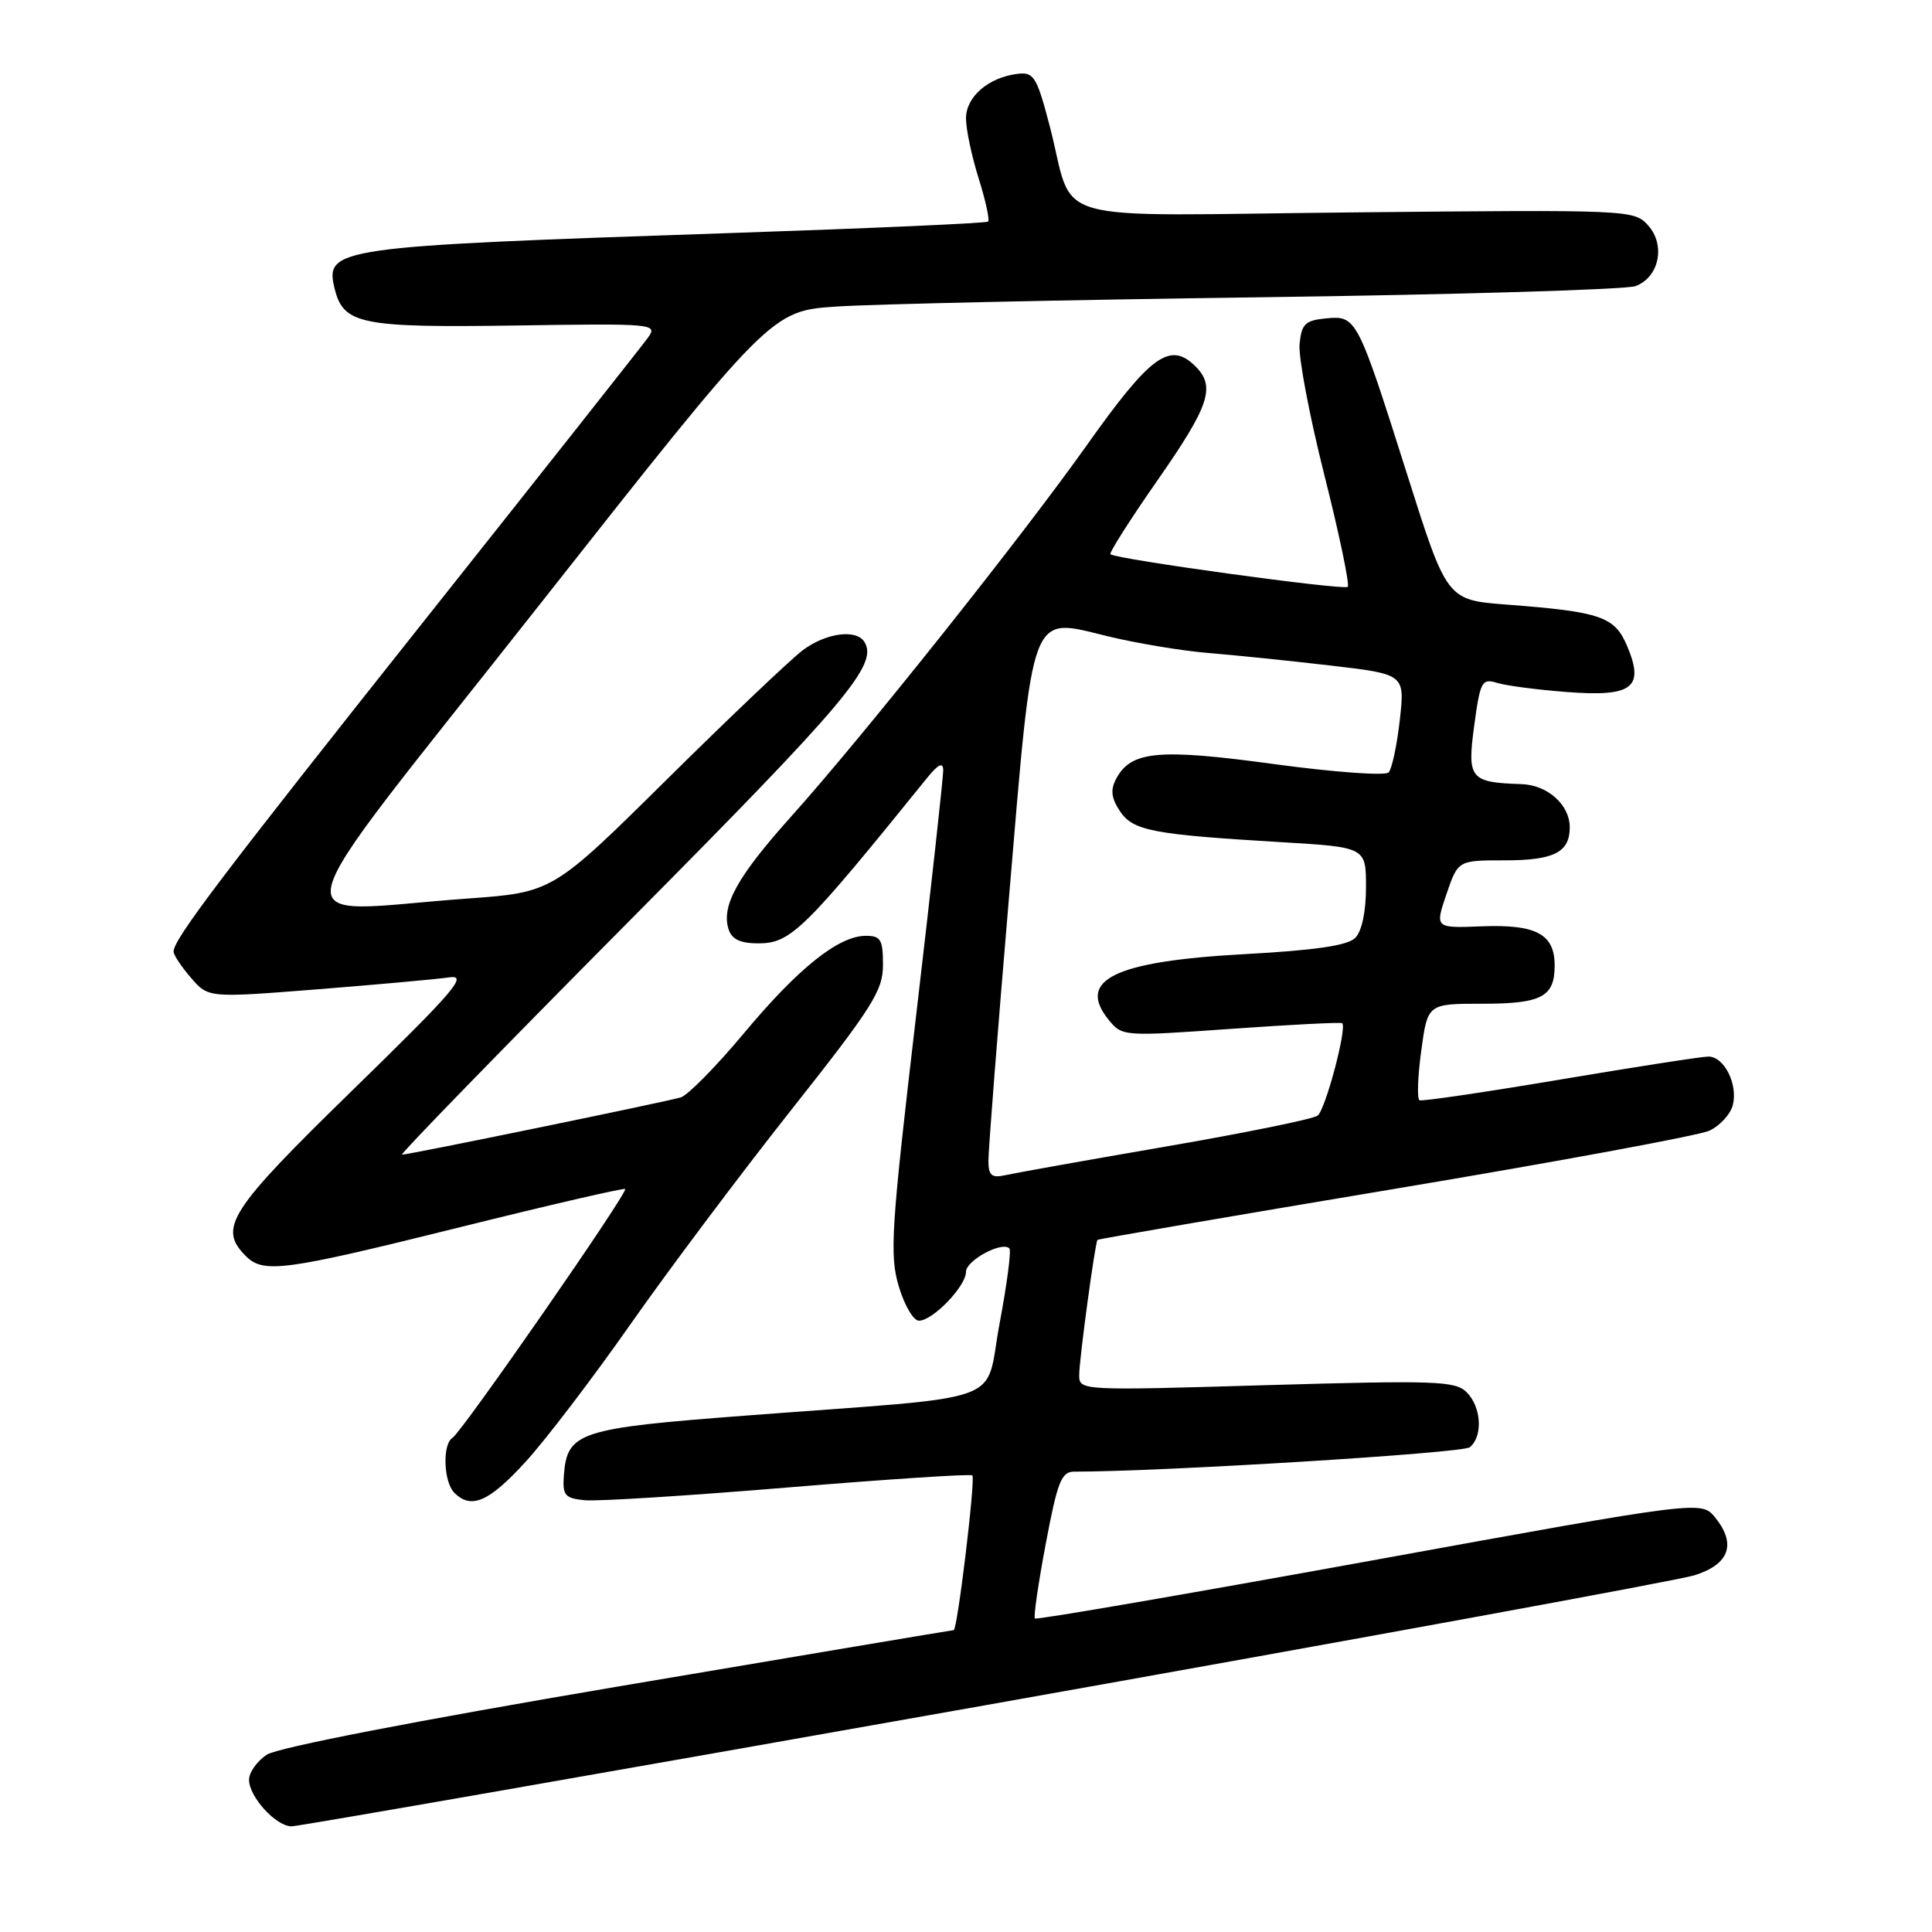 <?xml version="1.0" encoding="UTF-8" standalone="no"?>
<!DOCTYPE svg PUBLIC "-//W3C//DTD SVG 1.1//EN" "http://www.w3.org/Graphics/SVG/1.1/DTD/svg11.dtd" >
<svg xmlns="http://www.w3.org/2000/svg" xmlns:xlink="http://www.w3.org/1999/xlink" version="1.1" viewBox="0 0 256 256">
 <g >
 <path fill="currentColor"
d=" M 130.35 225.99 C 179.93 217.18 222.30 209.42 224.50 208.74 C 229.14 207.30 230.12 204.60 227.27 201.08 C 225.44 198.83 225.44 198.83 181.47 206.83 C 157.29 211.22 137.34 214.66 137.13 214.46 C 136.93 214.26 137.58 209.80 138.57 204.55 C 140.12 196.33 140.64 195.00 142.33 195.00 C 154.00 195.00 193.79 192.55 194.75 191.77 C 196.52 190.33 196.30 186.44 194.34 184.48 C 192.84 182.98 190.26 182.89 167.84 183.54 C 143.06 184.27 143.00 184.27 143.00 182.18 C 143.00 180.18 145.09 164.73 145.42 164.29 C 145.51 164.18 163.20 161.14 184.74 157.54 C 206.28 153.94 225.06 150.47 226.48 149.83 C 227.89 149.18 229.30 147.65 229.61 146.42 C 230.30 143.65 228.46 140.00 226.37 140.00 C 225.51 140.00 216.69 141.37 206.77 143.04 C 196.85 144.71 188.45 145.95 188.10 145.79 C 187.75 145.63 187.85 142.69 188.32 139.25 C 189.17 133.00 189.17 133.00 196.39 133.00 C 204.29 133.00 206.00 132.10 206.00 127.92 C 206.00 123.78 203.56 122.47 196.40 122.74 C 190.13 122.99 190.13 122.99 191.66 118.49 C 193.19 114.00 193.19 114.00 199.39 114.00 C 205.91 114.00 208.00 112.94 208.00 109.63 C 208.00 106.64 205.06 104.01 201.60 103.90 C 194.78 103.68 194.39 103.19 195.34 96.16 C 196.13 90.29 196.36 89.87 198.35 90.48 C 199.53 90.85 203.66 91.39 207.53 91.69 C 216.28 92.37 217.92 91.15 215.64 85.69 C 213.97 81.69 212.19 81.07 199.61 80.11 C 191.72 79.50 191.72 79.50 186.45 62.85 C 179.84 41.99 179.74 41.80 175.68 42.19 C 172.94 42.46 172.46 42.92 172.20 45.60 C 172.03 47.30 173.51 55.12 175.49 62.97 C 177.47 70.82 178.86 77.48 178.58 77.76 C 178.08 78.25 147.87 74.10 147.14 73.44 C 146.94 73.26 149.75 68.84 153.39 63.62 C 160.24 53.80 161.10 51.24 158.43 48.57 C 155.04 45.18 152.49 47.03 143.96 59.06 C 135.36 71.19 114.29 97.65 104.88 108.14 C 97.70 116.15 95.55 120.02 96.54 123.13 C 96.96 124.46 98.09 125.00 100.46 125.00 C 104.77 125.00 106.48 123.33 122.91 103.00 C 124.30 101.29 124.95 100.97 124.98 102.00 C 125.01 102.83 123.39 117.52 121.38 134.66 C 118.08 162.81 117.86 166.27 119.08 170.41 C 119.83 172.94 121.03 175.00 121.76 175.00 C 123.60 175.00 128.00 170.43 128.00 168.52 C 128.00 167.01 132.77 164.44 133.75 165.42 C 134.02 165.68 133.43 170.16 132.45 175.37 C 130.38 186.32 134.38 184.87 99.00 187.56 C 76.60 189.26 75.14 189.74 74.71 195.56 C 74.53 198.15 74.86 198.53 77.50 198.79 C 79.15 198.95 91.28 198.19 104.47 197.09 C 117.65 196.00 128.61 195.28 128.84 195.50 C 129.28 195.94 126.86 216.00 126.37 216.00 C 126.20 216.00 106.19 219.36 81.90 223.47 C 55.21 227.99 36.80 231.56 35.37 232.50 C 34.06 233.35 33.00 234.85 33.00 235.83 C 33.00 238.09 36.57 242.00 38.64 242.00 C 39.50 242.00 80.77 234.79 130.35 225.99 Z  M 69.65 193.69 C 72.32 190.77 78.55 182.59 83.50 175.53 C 88.45 168.46 98.01 155.71 104.75 147.19 C 115.62 133.45 117.00 131.27 117.00 127.85 C 117.00 124.51 116.70 124.00 114.73 124.00 C 111.13 124.00 105.78 128.27 98.59 136.89 C 94.92 141.29 91.15 145.12 90.21 145.41 C 88.24 146.00 54.17 153.00 53.26 153.00 C 52.93 153.00 66.43 139.12 83.27 122.15 C 112.24 92.96 116.38 88.05 114.54 85.06 C 113.46 83.32 109.46 83.86 106.38 86.15 C 104.80 87.34 96.69 95.04 88.36 103.28 C 73.23 118.25 73.23 118.25 61.86 119.07 C 36.95 120.86 35.87 125.34 71.12 80.60 C 102.17 41.20 102.17 41.20 110.84 40.62 C 115.60 40.30 140.88 39.74 167.00 39.39 C 193.12 39.04 215.50 38.37 216.72 37.91 C 219.86 36.73 220.73 32.46 218.37 29.85 C 216.53 27.81 215.90 27.78 179.62 28.14 C 137.40 28.55 142.61 30.04 139.05 16.54 C 137.39 10.20 136.97 9.53 134.88 9.78 C 130.99 10.24 128.00 12.81 128.00 15.69 C 128.00 17.14 128.76 20.72 129.68 23.65 C 130.60 26.58 131.16 29.15 130.93 29.36 C 130.69 29.58 115.20 30.26 96.50 30.89 C 44.21 32.65 42.99 32.82 44.36 38.32 C 45.53 42.97 47.86 43.43 68.36 43.13 C 86.71 42.85 87.18 42.90 85.86 44.74 C 85.11 45.78 71.90 62.50 56.50 81.89 C 29.30 116.14 23.00 124.45 23.00 126.09 C 23.00 126.53 24.03 128.09 25.30 129.56 C 27.60 132.23 27.60 132.23 42.05 131.09 C 50.00 130.46 57.85 129.75 59.50 129.51 C 62.08 129.12 60.32 131.19 46.75 144.42 C 30.34 160.42 28.86 162.72 32.57 166.43 C 34.92 168.78 37.59 168.42 61.00 162.60 C 72.83 159.66 82.65 157.39 82.84 157.55 C 83.28 157.94 61.20 189.76 59.95 190.53 C 58.60 191.37 58.77 196.37 60.20 197.80 C 62.44 200.04 64.79 199.01 69.65 193.69 Z  M 130.97 153.86 C 130.95 152.56 132.17 136.92 133.68 119.11 C 136.97 80.17 136.36 81.79 146.79 84.31 C 150.67 85.25 156.69 86.25 160.17 86.53 C 163.65 86.81 170.92 87.56 176.33 88.19 C 186.16 89.34 186.16 89.34 185.48 95.42 C 185.10 98.76 184.44 101.88 184.00 102.35 C 183.56 102.82 176.74 102.32 168.85 101.25 C 153.54 99.16 149.87 99.50 147.91 103.17 C 147.12 104.64 147.24 105.72 148.37 107.44 C 150.10 110.08 152.63 110.57 169.75 111.59 C 181.00 112.26 181.00 112.26 181.00 117.56 C 181.00 120.81 180.45 123.41 179.57 124.28 C 178.57 125.29 174.25 125.92 164.88 126.43 C 147.69 127.37 142.61 129.83 146.90 135.13 C 148.69 137.33 148.84 137.34 163.10 136.33 C 171.02 135.77 177.65 135.43 177.84 135.58 C 178.53 136.12 175.63 147.05 174.59 147.83 C 173.99 148.28 164.95 150.12 154.50 151.92 C 144.05 153.72 134.49 155.43 133.25 155.71 C 131.41 156.12 130.99 155.78 130.97 153.86 Z "/>
</g>
</svg>